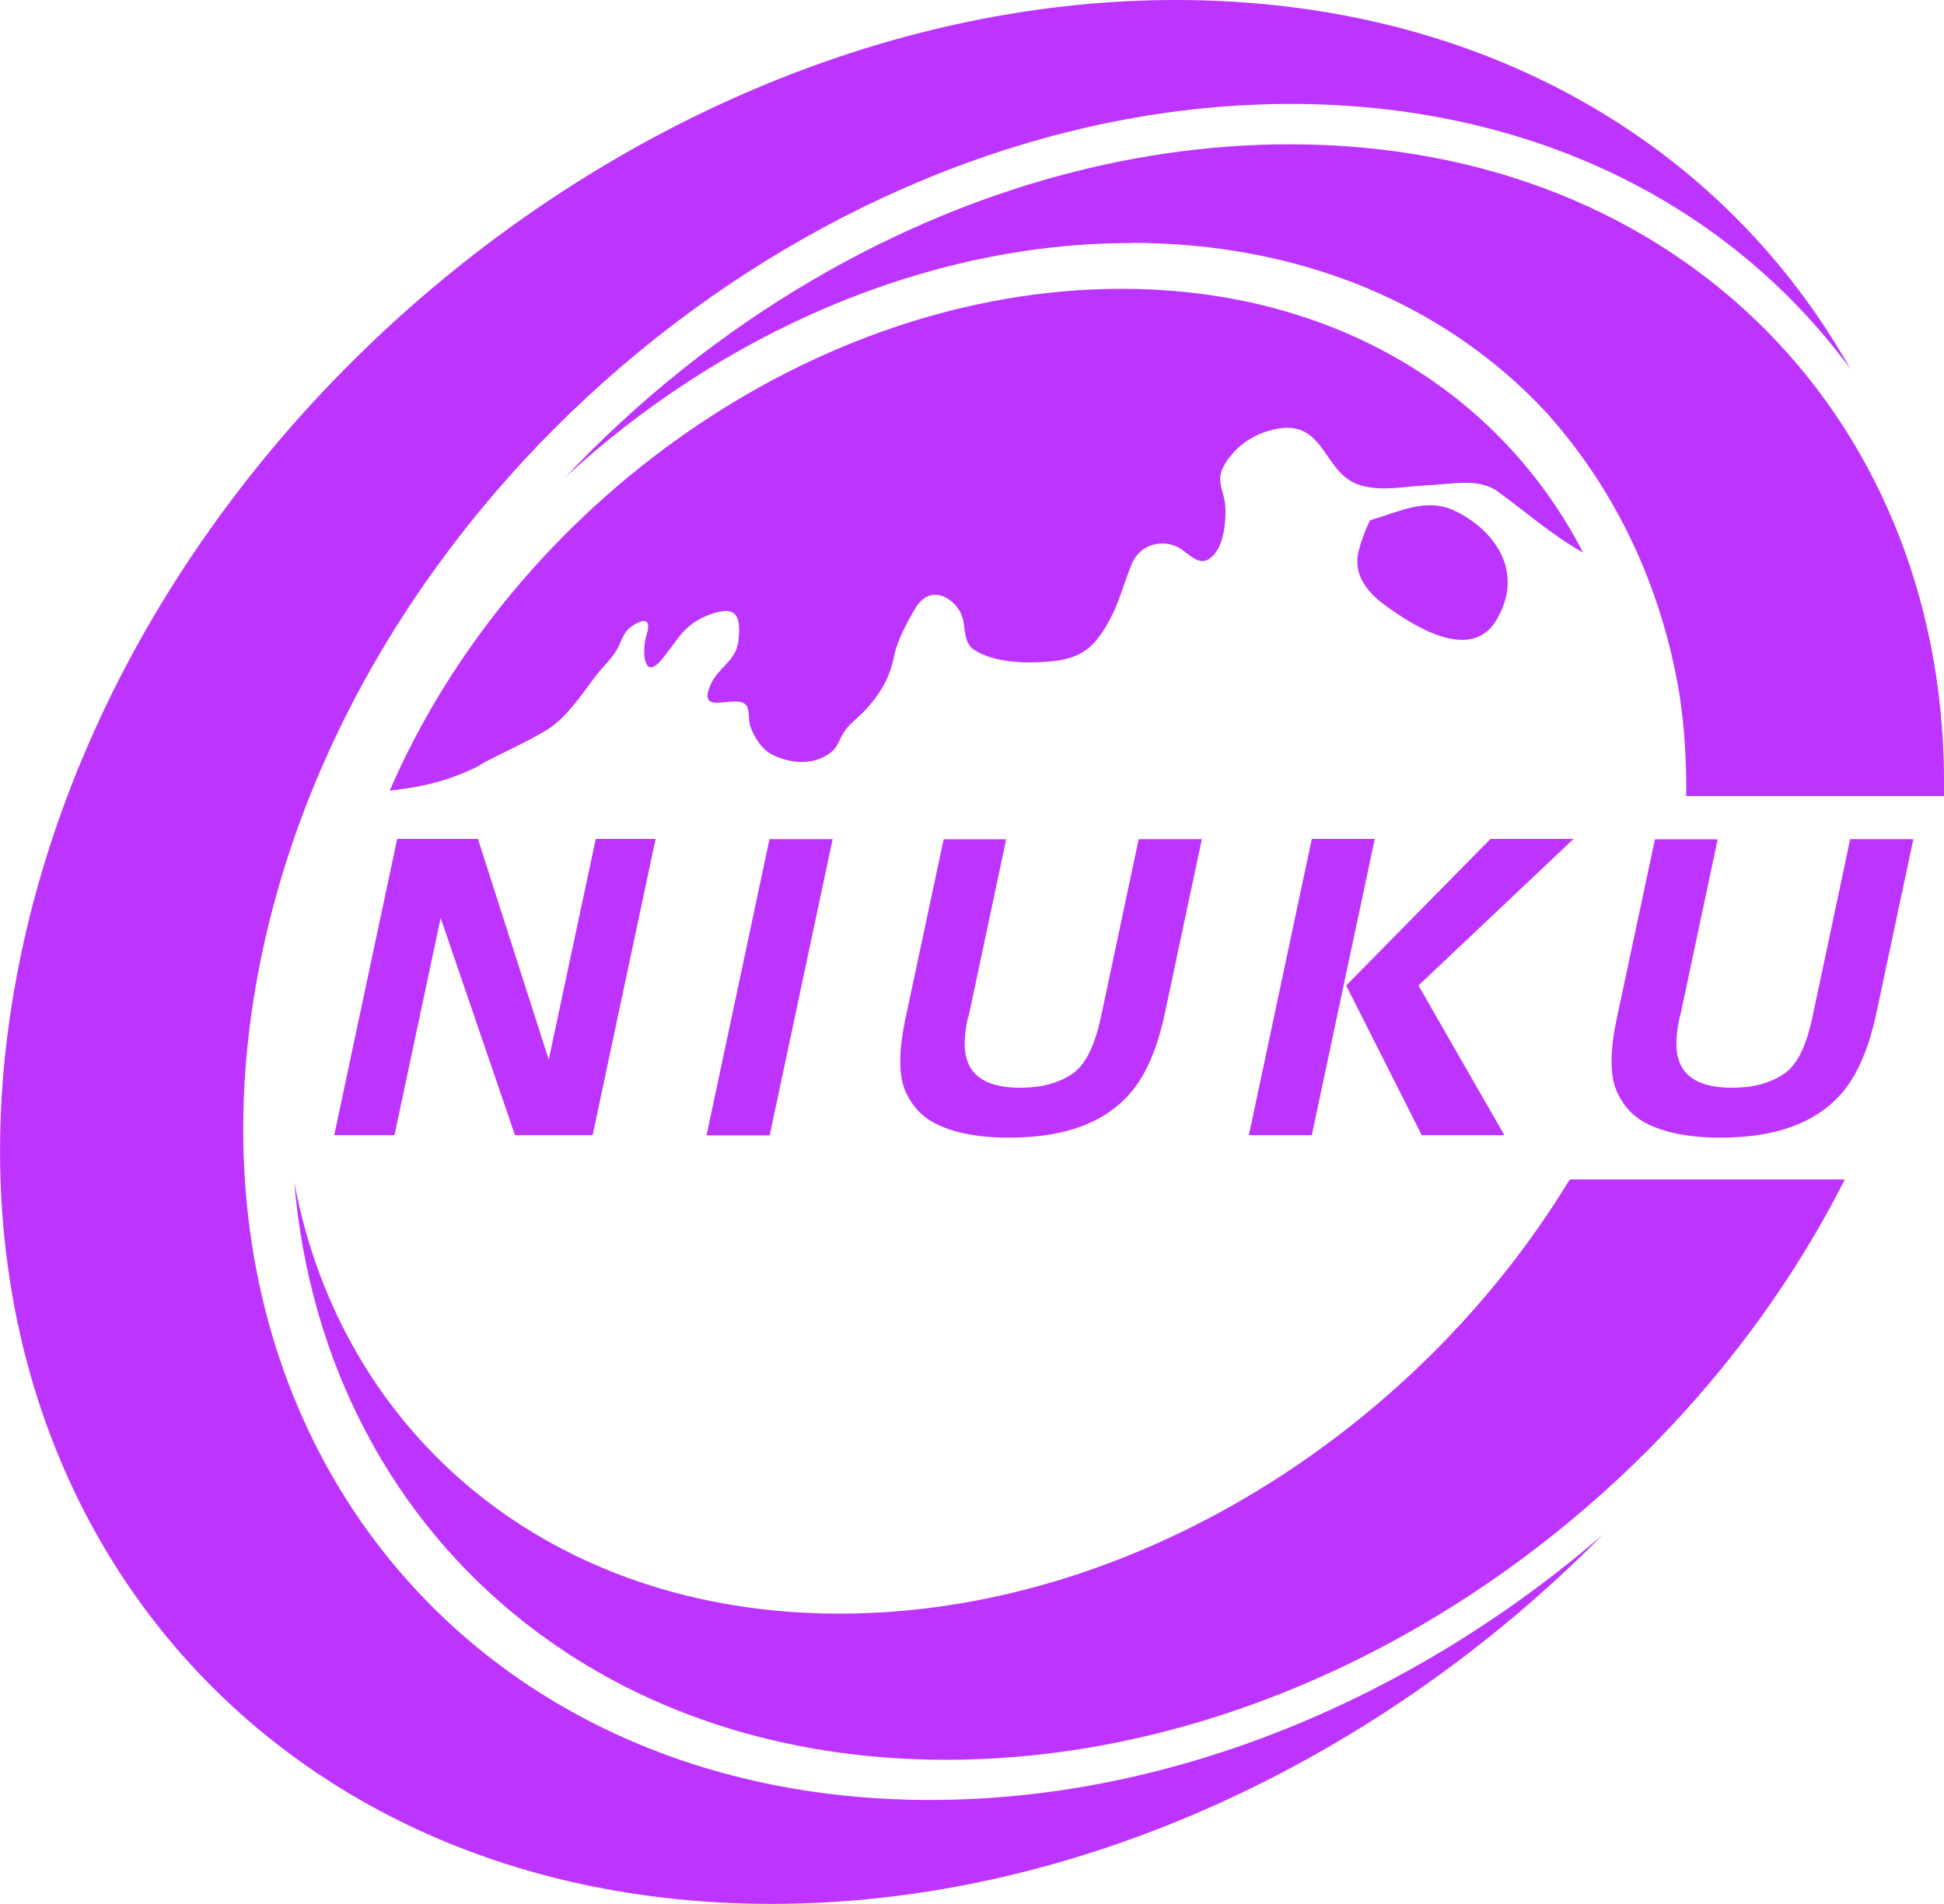 <?xml version="1.0" encoding="UTF-8"?>
<svg id="_图层_2" data-name="图层 2" xmlns="http://www.w3.org/2000/svg" viewBox="0 0 93.88 91.96">
  <defs>
    <style>
      .cls-1 {
        fill: #bd34fe;
      }
    </style>
  </defs>
  <g id="_图层_1-2" data-name="图层 1">
    <g>
      <g>
        <path class="cls-1" d="M19.06,54.83h-2.92l3.04-14.31h3.9l3.42,10.66,2.27-10.66h2.89l-3.04,14.31h-3.75l-3.59-10.49-2.23,10.49Z"/>
        <path class="cls-1" d="M37.16,40.53h3.05l-3.04,14.31h-3.05l3.04-14.31Z"/>
        <path class="cls-1" d="M46.75,49.11c-.19,.87-.21,1.54-.08,1.99,.25,.96,1.12,1.44,2.61,1.44,1,0,1.83-.22,2.48-.66,.63-.4,1.1-1.32,1.41-2.77l1.82-8.58h3.05l-1.79,8.43c-.32,1.49-.78,2.66-1.41,3.52-1.21,1.64-3.24,2.47-6.1,2.47-1.53,0-2.75-.24-3.66-.73-.55-.3-.98-.75-1.28-1.35-.41-.77-.43-2-.07-3.69l1.84-8.64h3.02l-1.82,8.58Z"/>
        <path class="cls-1" d="M63.36,54.83h-3.05l3.04-14.31h3.04l-3.04,14.31Zm8.62-14.31h4.01l-7.49,7.08,4.15,7.23h-3.99l-3.65-7.23,6.97-7.08Z"/>
        <path class="cls-1" d="M81.12,49.11c-.19,.87-.21,1.54-.08,1.99,.25,.96,1.12,1.44,2.61,1.44,1,0,1.83-.22,2.48-.66,.63-.4,1.1-1.32,1.4-2.77l1.82-8.58h3.05l-1.79,8.43c-.32,1.49-.79,2.66-1.41,3.52-1.21,1.64-3.24,2.47-6.1,2.47-1.53,0-2.75-.24-3.67-.73-.55-.3-.98-.75-1.28-1.35-.41-.77-.43-2-.07-3.69l1.84-8.64h3.03l-1.82,8.58Z"/>
      </g>
      <path class="cls-1" d="M44.92,86.94c-22.62,0-37.06-18.34-32.25-40.96C17.48,23.36,39.71,5.02,62.34,5.02c11.71,0,21.23,4.92,27.02,12.8C83.25,6.98,71.58,0,56.79,0,31.4,0,6.43,20.59,1.04,45.98c-5.4,25.4,10.81,45.98,36.21,45.98,14.78,0,29.42-6.98,40.14-17.82-9.14,7.88-20.75,12.8-32.46,12.8Z"/>
      <g>
        <path class="cls-1" d="M23.21,36.92c1.07-.57,2.18-1.05,3.19-1.66,.93-.56,1.69-1.71,2.33-2.56,.31-.41,.67-.75,.96-1.16,.28-.4,.33-.83,.66-1.16,.15-.15,.65-.48,.85-.36,.25,.15-.03,.71-.06,1.01-.1,.75,.03,1.78,.84,.8,.76-.93,1.04-1.68,2.28-2.14,1.31-.48,1.53,.03,1.4,1.27-.11,.96-.94,1.24-1.33,2.08-.74,1.64,1.27,.42,1.71,1.03,.17,.22,.09,.69,.19,1,.15,.46,.53,1.07,.94,1.31,.74,.44,2.06,.7,2.98-.06,.33-.27,.36-.57,.59-.93,.25-.41,.62-.65,.96-1,.86-.91,1.28-1.69,1.49-2.75,.14-.7,.64-1.64,1.02-2.27,.71-1.17,1.81-.52,2.18,.23,.31,.62,.04,1.41,.7,1.82,.97,.6,2.55,.65,3.8,.51,1.45-.16,2.07-.79,2.76-2.11,.42-.81,.64-1.68,.98-2.52,.37-.97,1.37-1.25,2.17-.91,.62,.25,1.23,1.34,1.97,.2,.38-.58,.46-1.71,.39-2.27-.1-.75-.5-1.16,.05-2,.53-.8,1.26-1.29,2.12-1.53,2.71-.76,2.48,2.1,4.37,2.65,1.05,.31,2.11,.05,3.25,0,1.25-.06,2.48-.37,3.41,.32,1.35,.99,2.63,2.11,4.09,2.93-3.98-7.72-12.02-12.74-22.29-12.74-14.78,0-29.34,10.37-35.34,24.24,.41-.05,.76-.1,.94-.13,1.11-.16,2.37-.54,3.46-1.12Z"/>
        <path class="cls-1" d="M70.27,24.68c-1.36-.66-2.62,.01-4.11,.45-.31,.63-.55,1.4-.59,1.69-.17,1.12,.62,1.91,1.38,2.46,1.14,.82,4.06,2.81,5.32,.66,1.41-2.38-.18-4.39-2-5.26Z"/>
      </g>
      <g>
        <path class="cls-1" d="M75.73,57.09h0c-7.47,12.22-21.24,20.85-35.19,20.85s-24.06-8.63-26.33-20.85c.74,8.81,4.79,16.33,11.19,21.33,5.32,4.16,12.26,6.58,20.29,6.58,17.73,0,35.21-11.83,43.4-28.03h-13.28s-.05,.08-.07,.12Z"/>
        <path class="cls-1" d="M54.62,11.73c8.35,0,15.32,3.09,20.06,8.2,3.34,3.72,5.58,8.41,6.44,13.7,.23,1.56,.33,3.17,.31,4.82h12.45c.3-17.95-12.62-31.48-31.59-31.48-8.03,0-16,2.42-23.09,6.58-4.37,2.56-8.39,5.78-11.89,9.49,7.54-6.93,17.38-11.3,27.31-11.3Z"/>
      </g>
    </g>
  </g>
</svg>